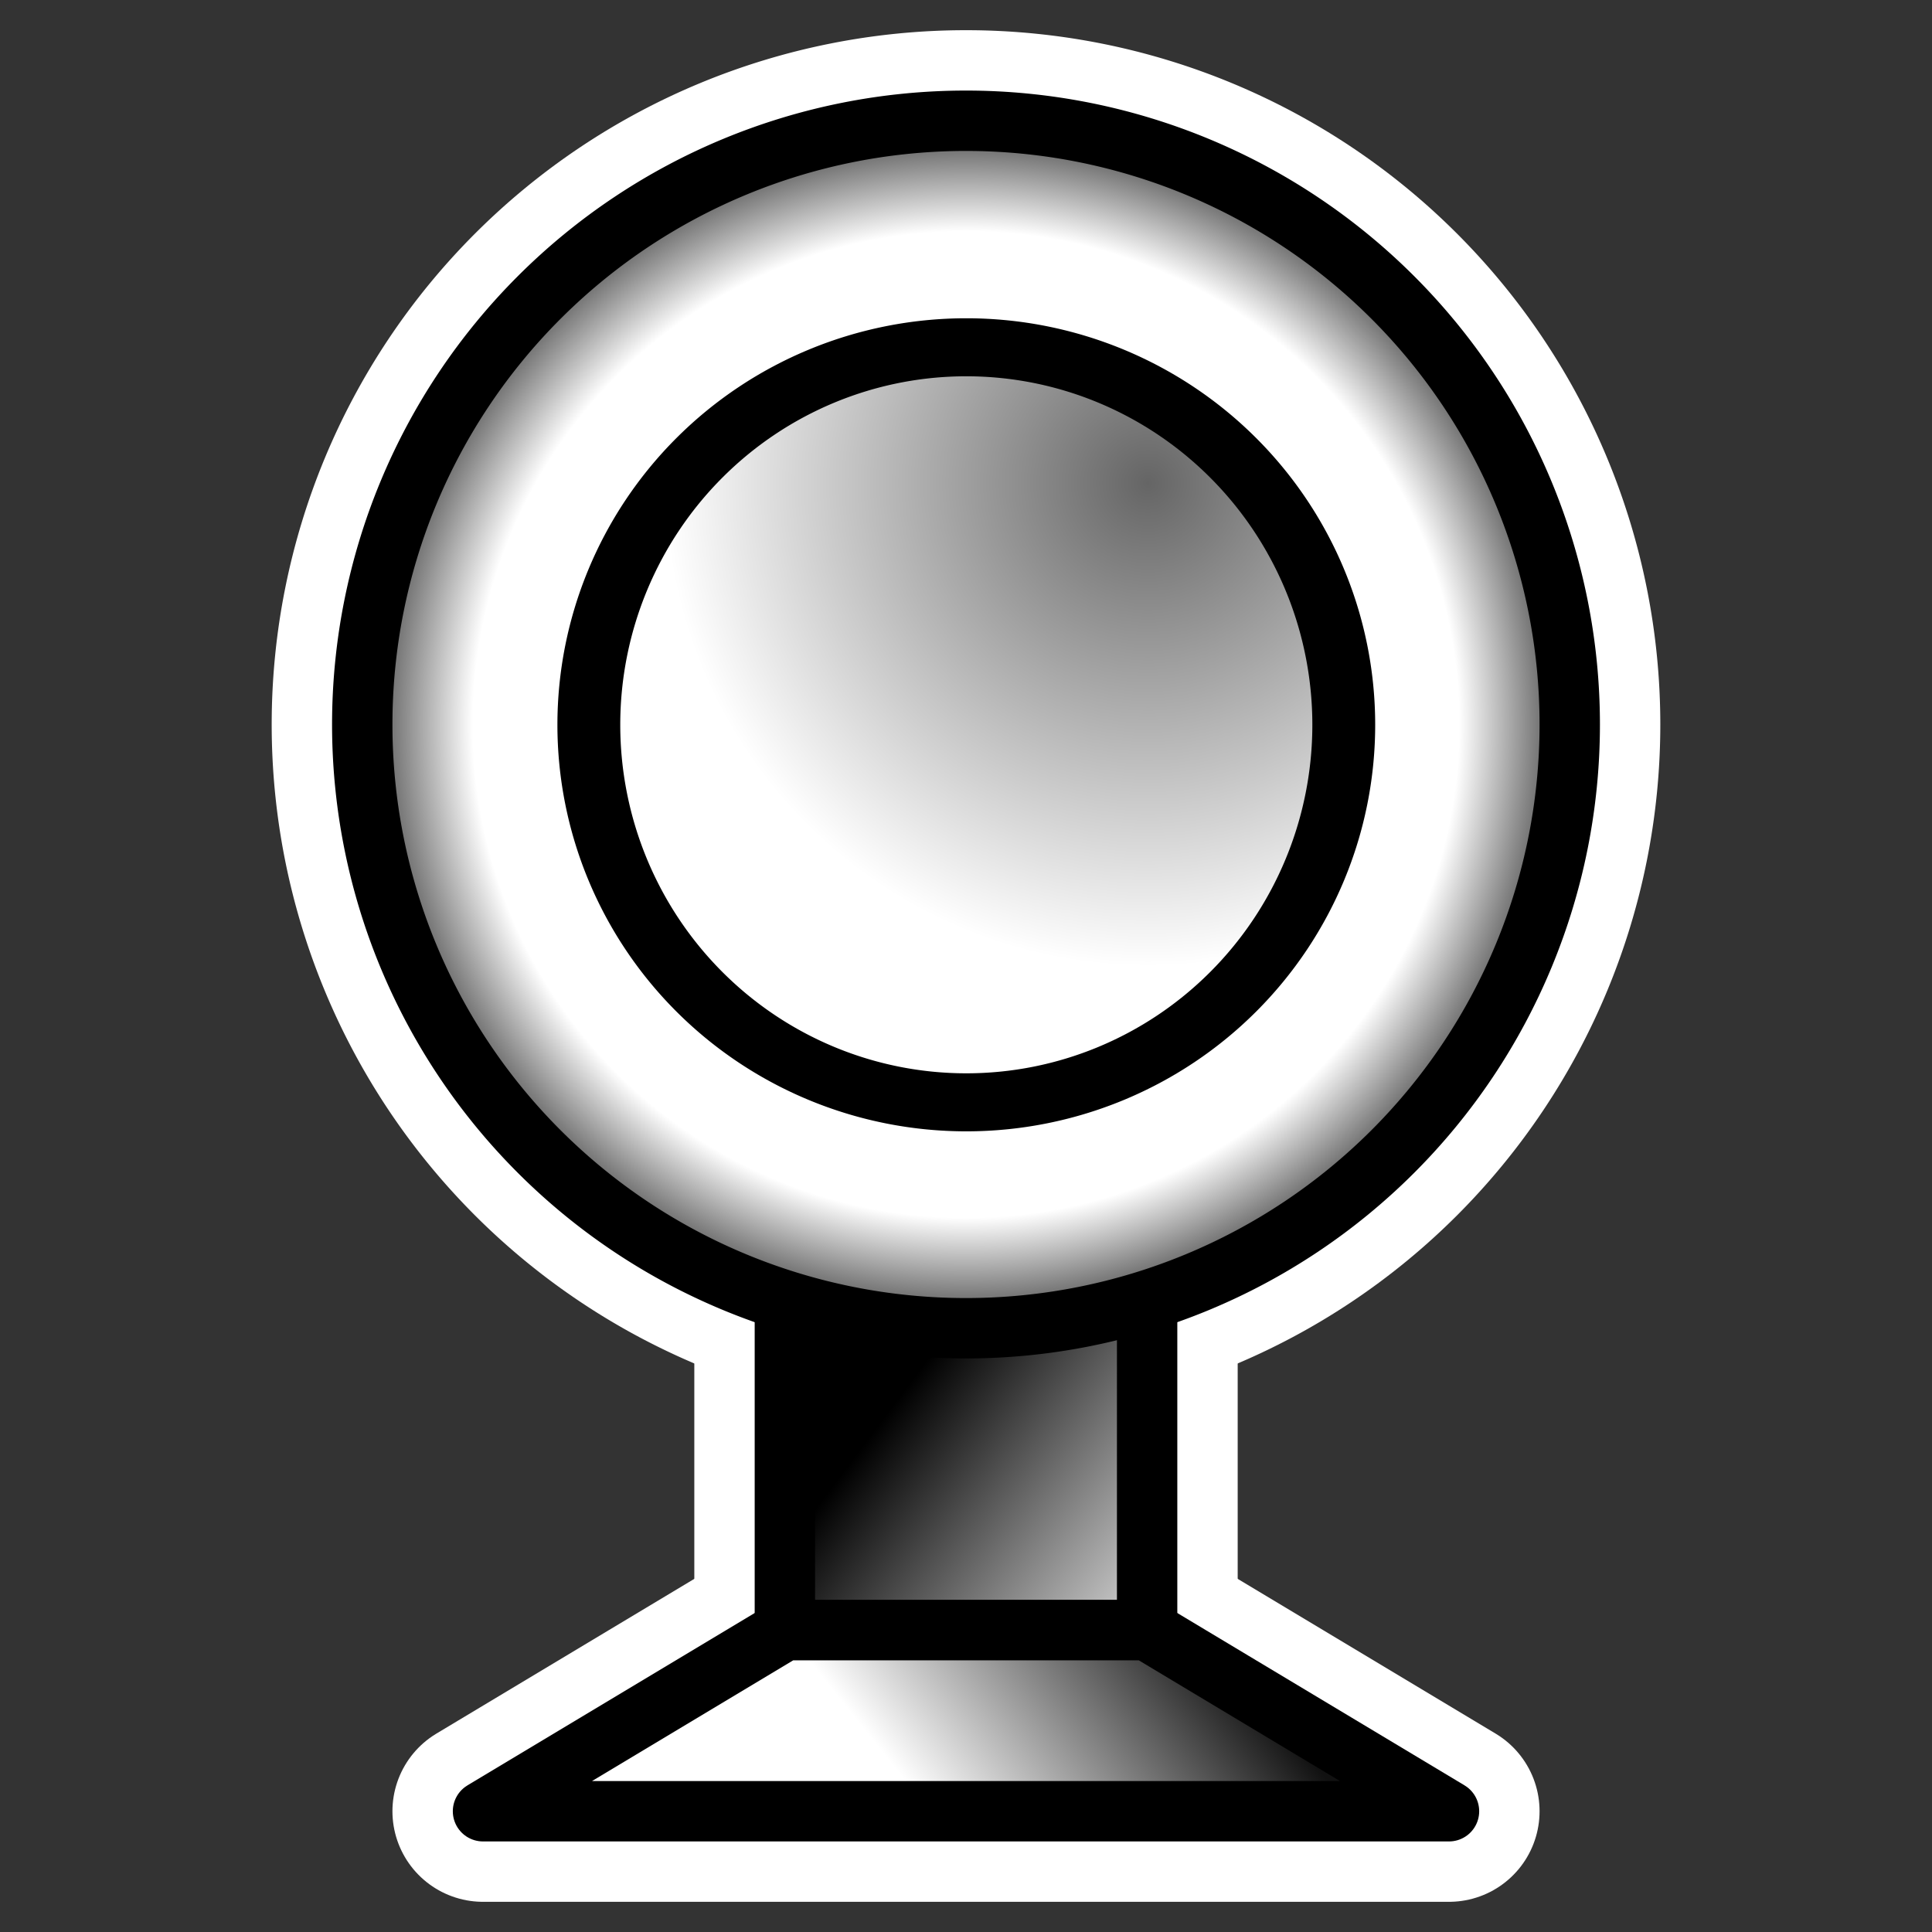 <?xml version="1.0" encoding="UTF-8" standalone="no"?>
<!-- Created with Inkscape (http://www.inkscape.org/) -->
<svg xmlns:rdf="http://www.w3.org/1999/02/22-rdf-syntax-ns#" xmlns="http://www.w3.org/2000/svg" height="32" width="32" version="1.0" xmlns:cc="http://creativecommons.org/ns#" xmlns:xlink="http://www.w3.org/1999/xlink" xmlns:dc="http://purl.org/dc/elements/1.1/">
<rect width="100%" height="100%" fill="#333333" stroke="none"/>
<defs>
<radialGradient id="radialGradient3338" gradientUnits="userSpaceOnUse" cy="8.305" cx="18.017" gradientTransform="matrix(1.182,-2.1796496e-7,2.0119844e-7,1.28,-2.41,-3.291)" r="6.5">
<stop stop-color="#656565" offset="0"/>
<stop stop-color="#FFF" offset="1"/>
</radialGradient>
<radialGradient id="radialGradient3354" gradientUnits="userSpaceOnUse" cy="11" cx="16" r="10.5">
<stop stop-color="#FFF" offset="0"/>
<stop stop-color="#FFF" offset="0.778"/>
<stop stop-color="#111" offset="1"/>
</radialGradient>
<linearGradient id="linearGradient3364" y2="26" gradientUnits="userSpaceOnUse" x2="19" y1="23" x1="15">
<stop stop-color="#000" offset="0"/>
<stop stop-color="#c3c3c3" offset="1"/>
</linearGradient>
<linearGradient id="linearGradient3372" y2="27" gradientUnits="userSpaceOnUse" x2="20" y1="31" x1="15">
<stop stop-color="#FFF" offset="0"/>
<stop stop-color="#FFF" offset="0.146"/>
<stop stop-color="#111" offset="1"/>
</linearGradient>
</defs>
<path stroke-linejoin="round" d="m13,20.8,0,6.2,6,0,0-6.2-6,0z" stroke="#FFF" stroke-linecap="round" stroke-miterlimit="4" stroke-dasharray="none" stroke-width="3" fill="none"/>
<path stroke-linejoin="round" d="M26,11a10,10,0,1,1,-20,0,10,10,0,1,1,20,0z" transform="translate(0,1)" stroke="#FFF" stroke-linecap="round" stroke-miterlimit="4" stroke-dasharray="none" stroke-width="3" fill="none"/>
<path stroke-linejoin="round" d="m8,30c5-3,5-3,5-3h6l5,3h-16z" stroke="#FFF" stroke-linecap="round" stroke-miterlimit="4" stroke-dasharray="none" stroke-width="3" fill="none"/>
<path stroke-linejoin="round" d="M13,20.8v6.2h6v-6.2h-6z" fill-rule="evenodd" stroke="#000" stroke-linecap="round" stroke-width="1px" fill="url(#linearGradient3364)"/>
<path stroke-linejoin="round" d="M26,11a10,10,0,1,1,-20,0,10,10,0,1,1,20,0z" transform="translate(0,1)" stroke="#000" stroke-linecap="round" stroke-miterlimit="4" stroke-dasharray="none" stroke-width="1" fill="url(#radialGradient3354)"/>
<path stroke-linejoin="round" d="M8,30c5-3,5-3,5-3h6l5,3h-16z" fill-rule="evenodd" stroke="#000" stroke-linecap="round" stroke-width="1px" fill="url(#linearGradient3372)"/>
<path stroke-linejoin="round" d="M22,11.5a6,6.5,0,1,1,-12,0,6,6.5,0,1,1,12,0z" transform="matrix(1.042,0,0,0.962,-0.667,0.942)" stroke="#000" stroke-linecap="round" stroke-miterlimit="4" stroke-dasharray="none" stroke-width="0.999" fill="url(#radialGradient3338)"/>
</svg>
